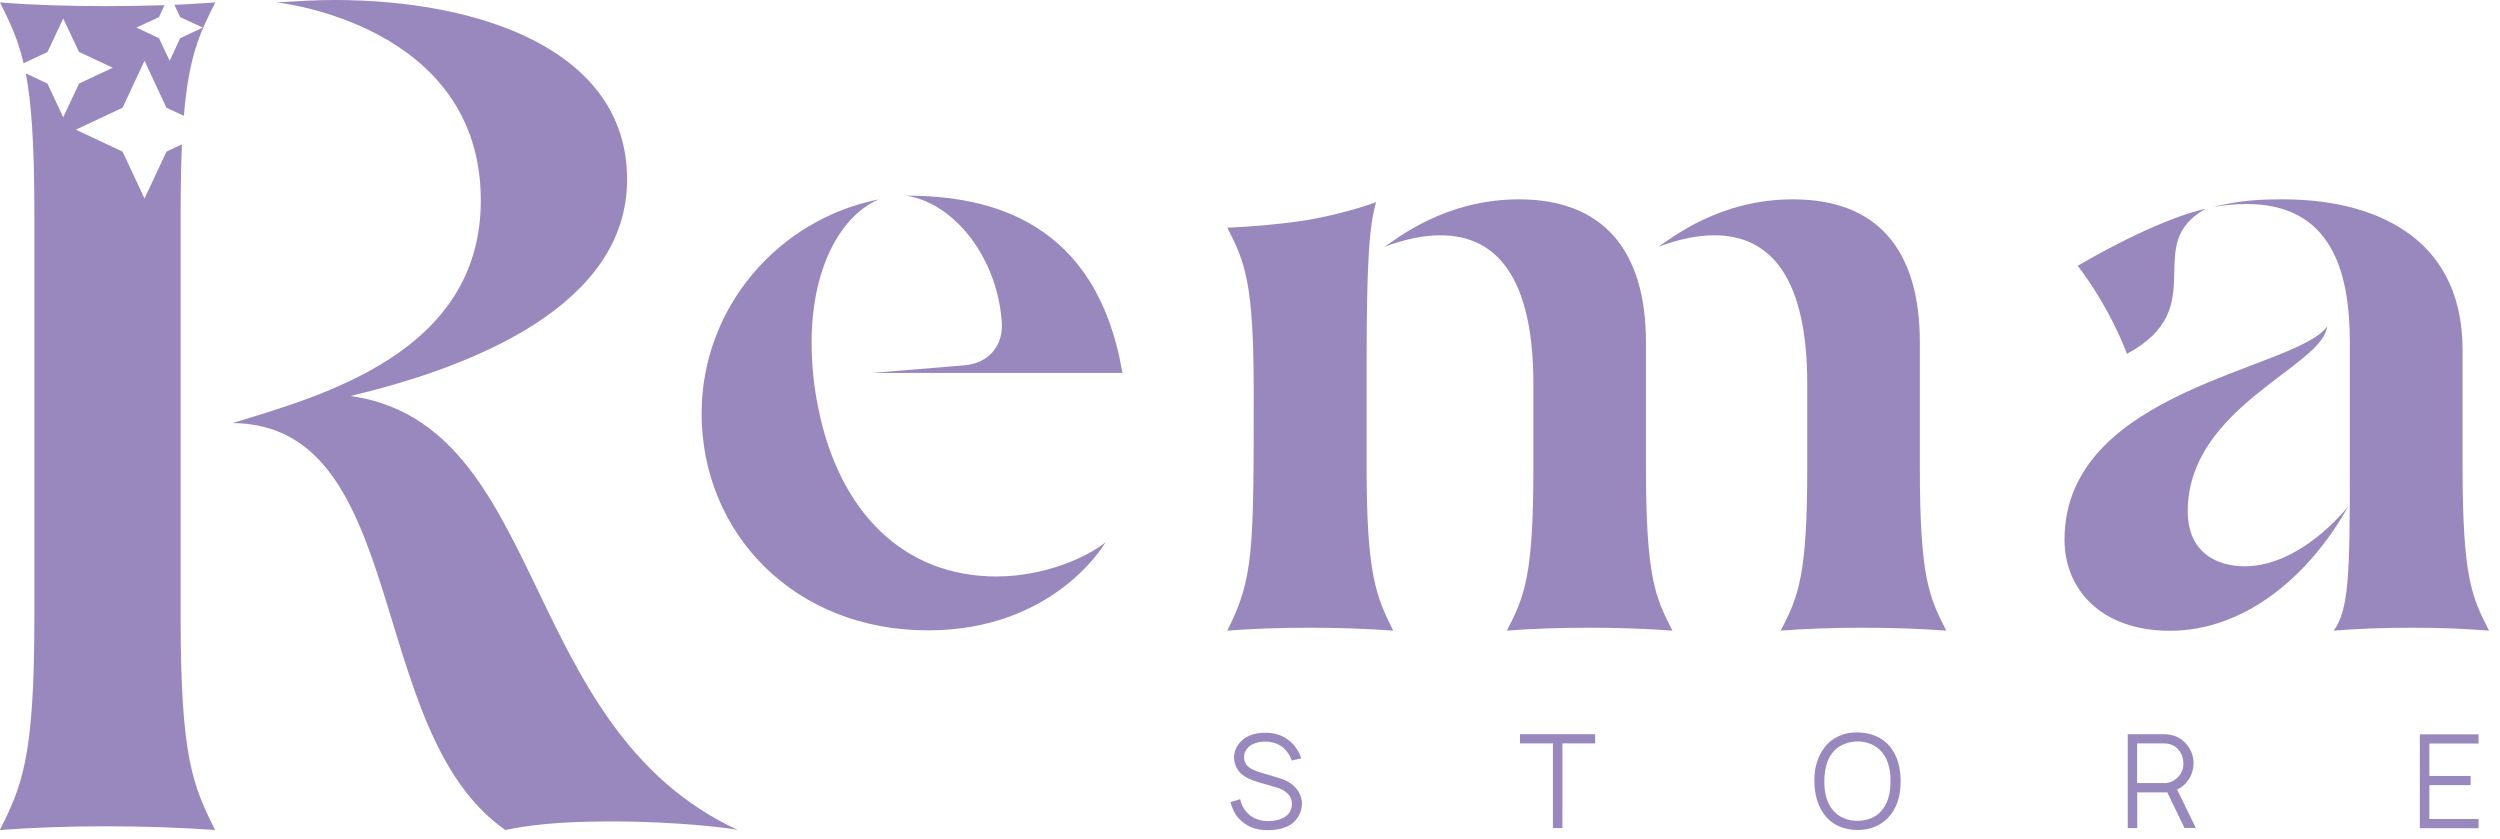 <svg width="155" height="52" viewBox="0 0 155 52" fill="none" xmlns="http://www.w3.org/2000/svg">
<path d="M21.73 24.55C29.43 22.72 38.88 18.91 38.88 11.13C38.88 3.05 29.66 0 20.74 0C19.52 0 18.3 0.08 17.15 0.15C17.15 0.15 29.81 1.45 29.81 12.43C29.81 21.88 19.9 24.55 14.41 26.23C25.47 26.3 22.57 45.44 31.34 51.46C33.48 51 35.84 50.93 38.05 50.93C42.17 50.93 45.6 51.39 45.75 51.46C32.02 45.13 34 26.3 21.73 24.55ZM11.2 13.19C11.2 11.54 11.23 10.15 11.28 8.95L10.32 9.4L8.96 12.31L7.6 9.4L4.7 8.04L7.6 6.68L8.96 3.77L10.32 6.68L11.4 7.18C11.71 3.49 12.37 2.08 13.35 0.15C12.52 0.21 11.68 0.26 10.81 0.3L11.17 1.06L12.57 1.71L11.17 2.37L10.52 3.77L9.86 2.37L8.46 1.71L9.86 1.06L10.2 0.32C9.03 0.36 7.82 0.38 6.56 0.38C4.19 0.38 1.98 0.31 -9.76585e-06 0.15C0.61 1.38 1.11 2.4 1.46 3.92L2.94 3.23L3.92 1.15L4.9 3.22L6.99 4.2L4.9 5.18L3.92 7.27L2.94 5.18L1.6 4.55C1.95 6.38 2.13 8.94 2.13 13.19V38.35C2.13 46.96 1.37 48.72 -0.01 51.46C2.05 51.31 4.26 51.23 6.55 51.23C8.99 51.23 11.2 51.31 13.34 51.46C11.96 48.72 11.2 46.96 11.2 38.35V13.19Z" fill="#9988BE"/>
<path d="M43.5 25.641C43.5 19.061 48.26 13.591 54.49 12.361C52.14 13.361 50.32 16.591 50.32 21.231C50.32 22.521 50.44 23.871 50.73 25.281C52.02 31.741 56.02 35.741 61.78 35.741C64.89 35.741 67.54 34.451 68.54 33.621C68.31 34.031 65.13 39.081 57.55 39.081C49.25 39.101 43.5 33.051 43.5 25.641ZM54.07 23.121L59.77 22.651C61.24 22.531 62.12 21.531 62.12 20.181C61.94 16.131 59.24 12.601 56.19 12.131C61.42 12.131 68 13.721 69.59 23.121H54.07Z" fill="#9988BE"/>
<path d="M81.14 38.919C79.38 38.919 77.67 38.979 76.09 39.099C77.73 35.869 77.73 34.159 77.73 24.229C77.73 17.589 77.2 16.239 76.09 14.119C77.44 14.059 79.09 13.939 81.03 13.649C82.73 13.359 84.56 12.829 85.32 12.529C84.91 13.939 84.73 15.999 84.73 22.639V28.989C84.73 35.629 85.32 36.979 86.38 39.099C84.72 38.979 83.02 38.919 81.14 38.919ZM98.47 38.919C96.71 38.919 95 38.979 93.42 39.099C94.54 36.979 95.07 35.629 95.07 28.989V23.819C95.07 17.359 92.9 14.589 89.31 14.589C88.25 14.589 87.14 14.819 85.84 15.299C86.66 14.769 89.6 12.359 94.18 12.359C99.35 12.359 102.05 15.469 102.05 21.229V28.989C102.05 35.859 102.64 37.039 103.69 39.099C102.11 38.979 100.35 38.919 98.47 38.919ZM115.45 38.919C113.69 38.919 111.98 38.979 110.4 39.099C111.52 36.979 112.05 35.629 112.05 28.989V23.819C112.05 17.359 109.88 14.589 106.29 14.589C105.23 14.589 104.12 14.819 102.82 15.299C103.64 14.769 106.58 12.359 111.16 12.359C116.39 12.359 119.03 15.469 119.03 21.229V28.989C119.03 35.859 119.62 37.039 120.67 39.099C119.09 38.979 117.33 38.919 115.45 38.919Z" fill="#9988BE"/>
<path d="M128 33.459C128 24.119 142.4 22.939 144.28 20.239C144.05 22.709 135.64 25.229 135.64 31.699C135.64 34.229 137.4 35.109 139.17 35.109C141.81 35.109 144.22 33.049 145.58 31.409C143.23 35.639 139.23 39.109 134.53 39.109C130.23 39.099 128 36.509 128 33.459ZM128.82 16.479C134.17 13.369 136.75 12.949 136.75 12.949C132.7 15.179 137.22 19.059 131.87 21.939C131.88 21.939 130.88 19.179 128.82 16.479ZM149.57 38.919C147.75 38.919 146.22 38.979 144.69 39.099C145.63 37.809 145.69 35.629 145.69 28.989V21.229C145.69 16.759 144.51 12.649 139.28 12.649C138.63 12.649 137.99 12.709 137.22 12.829C138.92 12.419 140.04 12.359 141.57 12.359C146.8 12.359 152.68 14.419 152.68 21.699V28.989C152.68 35.859 153.27 37.039 154.32 39.099C152.68 38.979 151.39 38.919 149.57 38.919Z" fill="#9988BE"/>
<path d="M80.09 47.15C79.94 46.76 79.72 46.43 79.37 46.22C79.13 46.07 78.79 45.98 78.47 45.98C78.16 45.97 77.86 46.04 77.61 46.17C77.32 46.33 77.13 46.63 77.13 46.94C77.13 47.15 77.2 47.35 77.35 47.49C77.53 47.68 77.84 47.8 78.17 47.9L79.21 48.21C79.62 48.32 79.98 48.49 80.26 48.77C80.54 49.05 80.73 49.44 80.72 49.84C80.72 50.32 80.46 50.81 80.07 51.09C79.67 51.37 79.12 51.47 78.58 51.47C77.84 51.47 77.27 51.24 76.79 50.73C76.53 50.44 76.37 50.05 76.29 49.73L76.89 49.55C76.95 49.82 77.05 50.08 77.28 50.34C77.58 50.7 78.08 50.91 78.61 50.91C79 50.91 79.45 50.81 79.72 50.61C79.99 50.42 80.1 50.11 80.1 49.83C80.1 49.59 80.01 49.37 79.83 49.2C79.64 49.01 79.38 48.88 79.07 48.8L78 48.49C77.62 48.37 77.23 48.23 76.93 47.95C76.65 47.69 76.51 47.29 76.51 46.94C76.51 46.41 76.87 45.91 77.34 45.67C77.7 45.48 78.1 45.43 78.47 45.43C78.88 45.43 79.33 45.53 79.67 45.74C80.15 46.01 80.49 46.47 80.68 47.02L80.09 47.15Z" fill="#9988BE"/>
<path d="M98.91 46.09H96.87V51.34H96.28V46.09H94.24V45.52H98.9V46.09H98.91Z" fill="#9988BE"/>
<path d="M113.13 50.529C112.66 49.929 112.5 49.169 112.49 48.429C112.48 47.689 112.66 46.929 113.13 46.329C113.6 45.709 114.37 45.389 115.17 45.409C115.98 45.419 116.73 45.709 117.21 46.329C117.69 46.939 117.83 47.689 117.84 48.429C117.84 49.179 117.69 49.919 117.21 50.529C116.73 51.149 115.99 51.459 115.17 51.459C114.34 51.459 113.6 51.159 113.13 50.529ZM116.73 50.169C117.1 49.689 117.21 49.059 117.21 48.429C117.22 47.819 117.1 47.169 116.73 46.699C116.38 46.219 115.78 45.969 115.17 45.969C114.56 45.979 113.95 46.209 113.59 46.699C113.23 47.169 113.11 47.809 113.11 48.429C113.1 49.049 113.22 49.689 113.59 50.169C113.95 50.649 114.55 50.899 115.17 50.889C115.79 50.889 116.39 50.649 116.73 50.169Z" fill="#9988BE"/>
<path d="M135.44 51.34L134.37 49.12C134.3 49.13 134.23 49.13 134.17 49.13H132.51V51.34H131.92V45.52H134.17C134.7 45.52 135.12 45.709 135.43 45.999C135.8 46.359 136 46.809 136 47.319C136 47.8 135.81 48.239 135.52 48.559C135.37 48.719 135.19 48.859 134.98 48.95L136.14 51.33H135.44V51.34ZM134.17 48.559C134.51 48.559 134.86 48.4 135.09 48.12C135.28 47.9 135.38 47.609 135.37 47.319C135.36 46.999 135.25 46.669 135.02 46.429C134.81 46.209 134.5 46.09 134.16 46.09H132.5V48.55H134.17V48.559Z" fill="#9988BE"/>
<path d="M150.62 46.089V48.109H153.18V48.679H150.62V50.779H153.67V51.349H150.03V45.529H153.67V46.099H150.62V46.089Z" fill="#9988BE"/>
</svg>

